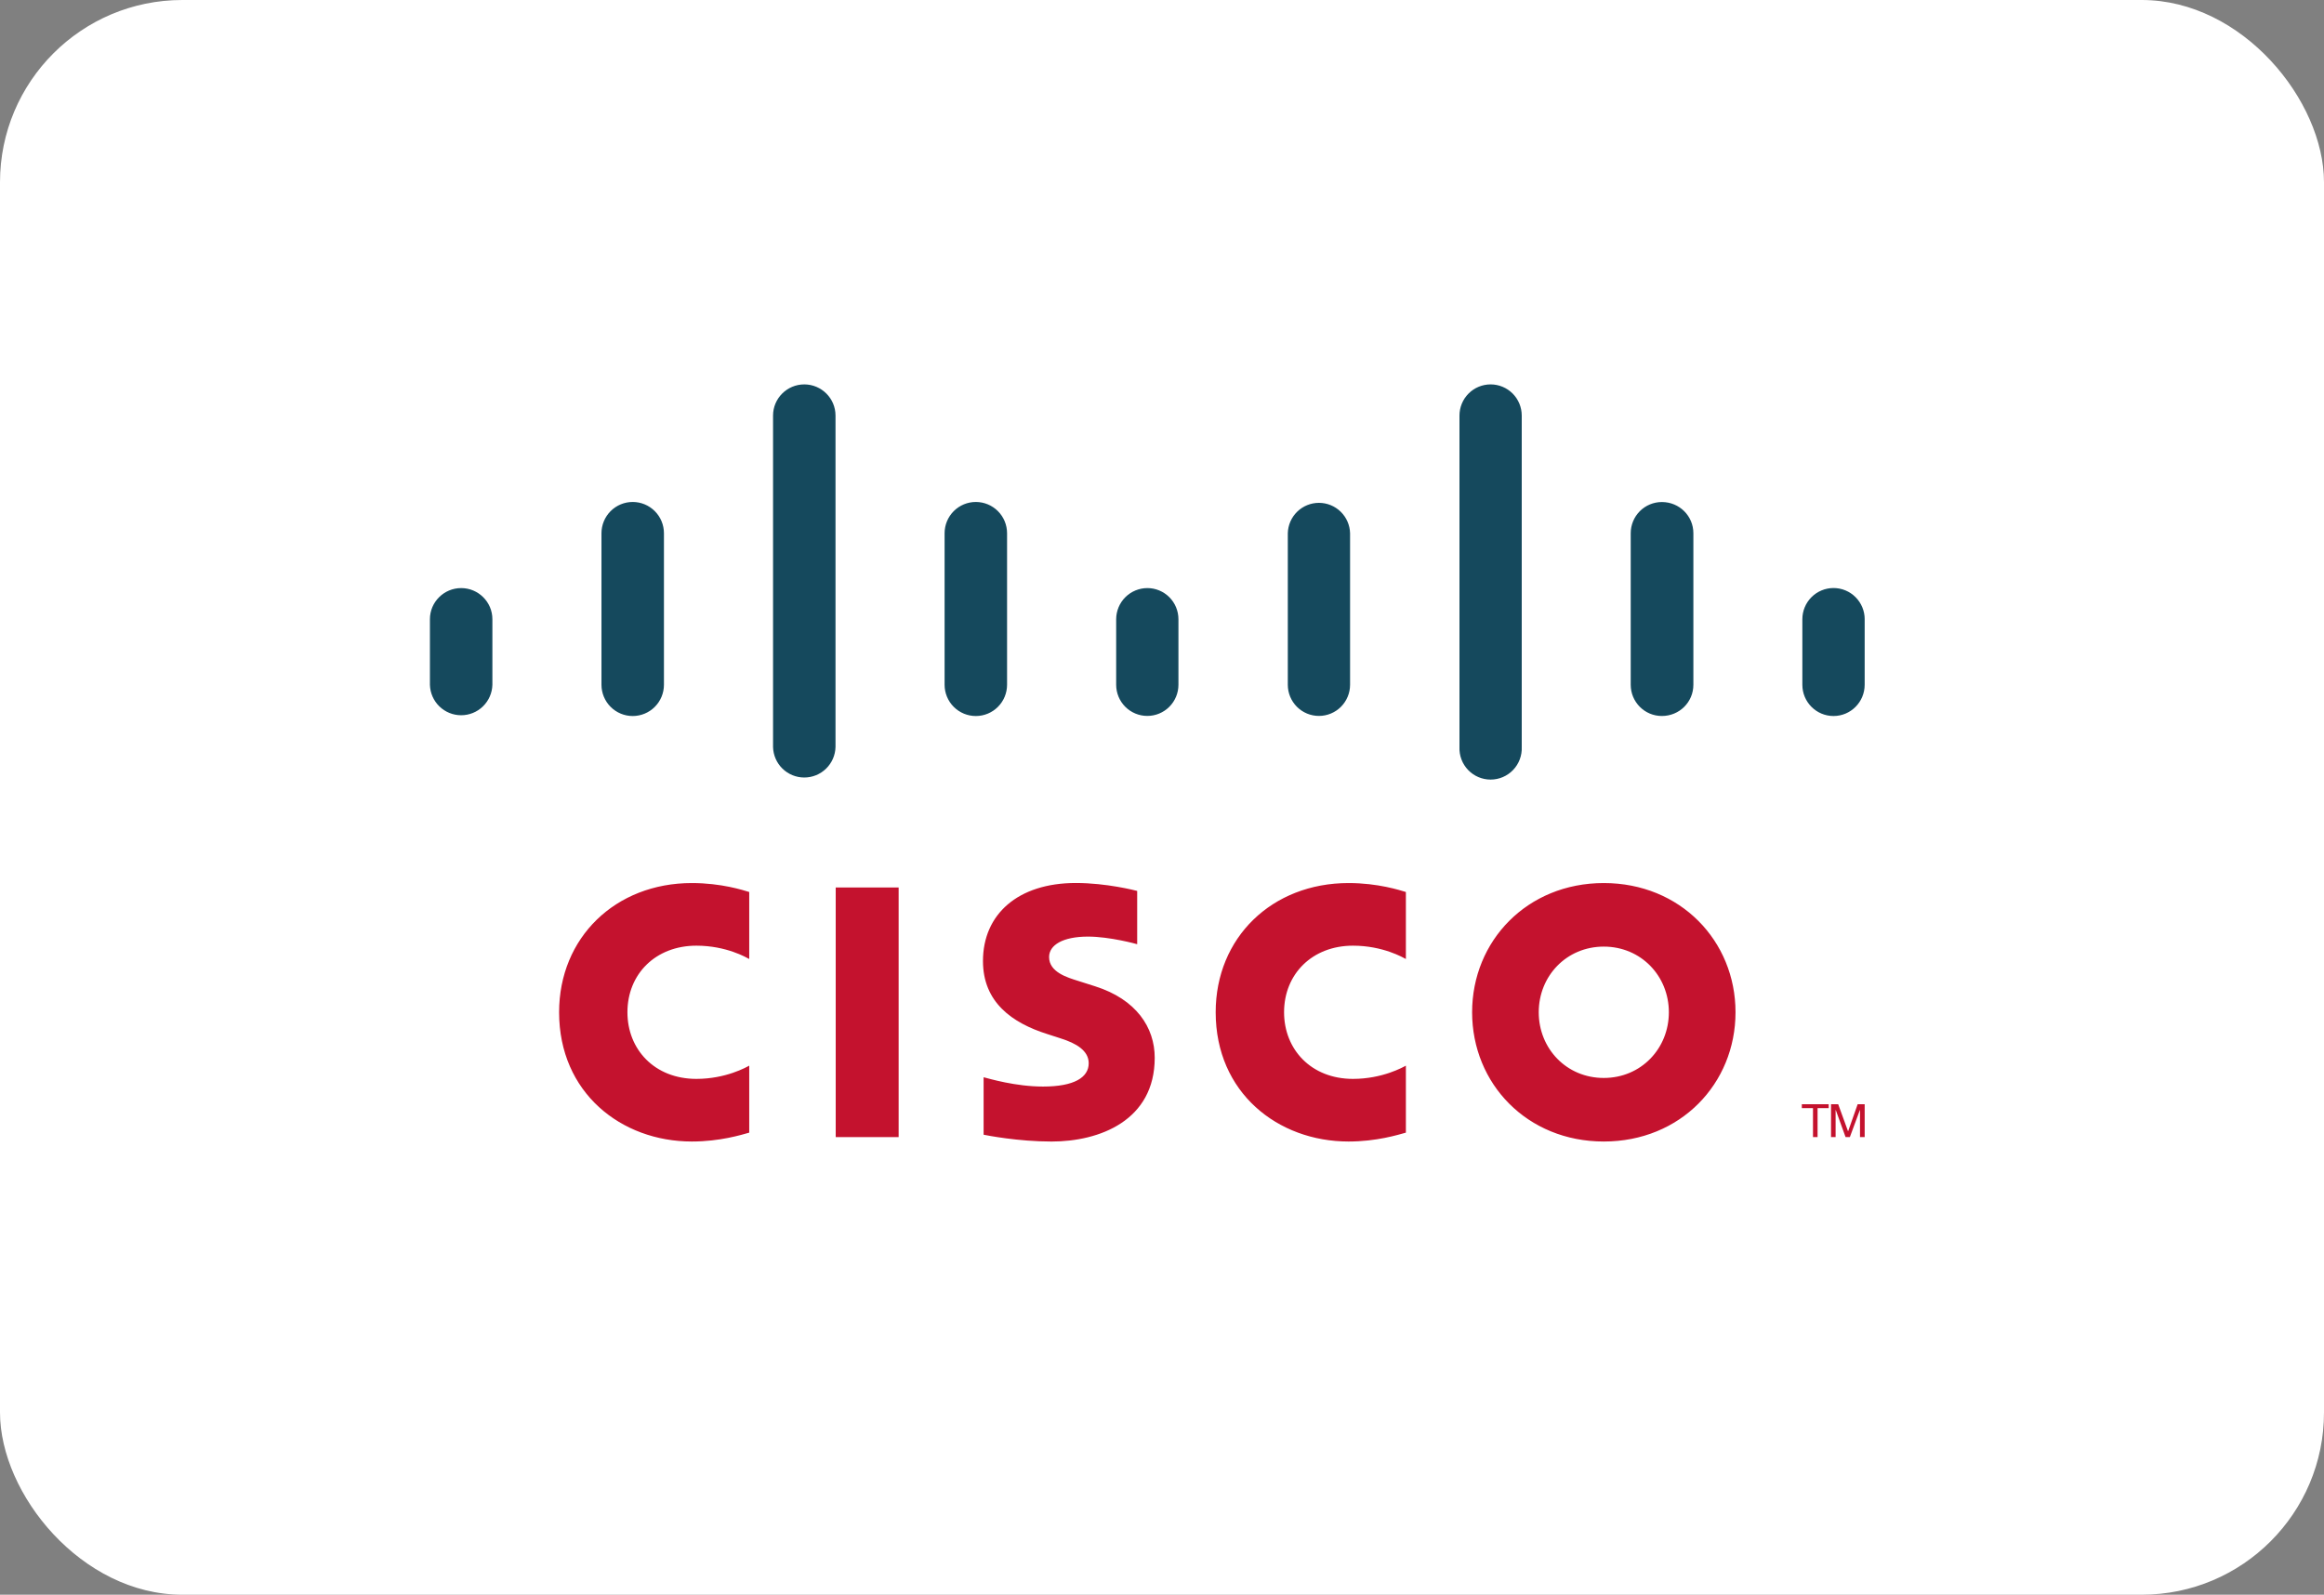 <svg width="204" height="140" viewBox="0 0 204 140" fill="none" xmlns="http://www.w3.org/2000/svg">
<rect x="0" y="0" width="204" height="140" fill="#808080" stroke="none"/>
<rect width="204" height="140" rx="16" fill="white"/>
<path d="M78.882 99.826H73.359V77.912H78.882V99.826Z" fill="#C4122E"/>
<path d="M123.408 84.191C123.181 84.075 121.404 83.021 118.762 83.021C115.192 83.021 112.715 85.508 112.715 88.866C112.715 92.122 115.085 94.716 118.762 94.716C121.358 94.716 123.165 93.683 123.408 93.553V99.435C122.715 99.627 120.828 100.214 118.376 100.214C112.164 100.214 106.712 95.926 106.712 88.864C106.712 82.322 111.645 77.523 118.376 77.523C120.964 77.523 122.885 78.153 123.408 78.309V84.191ZM65.767 84.191C65.545 84.075 63.77 83.021 61.128 83.021C57.551 83.021 55.076 85.508 55.076 88.866C55.076 92.122 57.448 94.716 61.128 94.716C63.724 94.716 65.529 93.683 65.767 93.553V99.435C65.081 99.627 63.196 100.214 60.73 100.214C54.523 100.214 49.078 95.926 49.078 88.864C49.078 82.322 54.011 77.523 60.731 77.523C63.331 77.523 65.248 78.153 65.767 78.309V84.191ZM140.779 83.103C137.503 83.103 135.07 85.685 135.07 88.866C135.07 92.054 137.503 94.634 140.779 94.634C144.052 94.634 146.492 92.054 146.492 88.866C146.492 85.685 144.052 83.103 140.779 83.103ZM152.343 88.866C152.343 95.135 147.51 100.214 140.781 100.214C134.048 100.214 129.222 95.135 129.222 88.864C129.222 82.608 134.05 77.523 140.779 77.523C147.51 77.523 152.343 82.608 152.343 88.866ZM99.822 82.893C99.74 82.867 97.415 82.224 95.505 82.224C93.292 82.224 92.089 82.967 92.089 84.019C92.089 85.354 93.712 85.82 94.62 86.107L96.144 86.592C99.729 87.734 101.361 90.192 101.361 92.861C101.361 98.366 96.527 100.216 92.3 100.216C89.364 100.216 86.612 99.673 86.341 99.617V94.572C86.827 94.695 89.143 95.389 91.555 95.389C94.303 95.389 95.566 94.583 95.566 93.343C95.566 92.232 94.473 91.591 93.103 91.16C92.771 91.048 92.267 90.891 91.924 90.778C88.849 89.805 86.285 87.993 86.285 84.368C86.285 80.269 89.35 77.517 94.44 77.517C97.128 77.517 99.658 78.171 99.822 78.215V82.891V82.893Z" fill="#C4122E"/>
<path d="M43.222 54.362C43.222 52.852 41.991 51.628 40.481 51.628C38.971 51.628 37.738 52.852 37.738 54.361V60.114C37.756 60.831 38.053 61.511 38.565 62.011C39.078 62.512 39.765 62.791 40.48 62.791C41.196 62.791 41.883 62.512 42.395 62.011C42.907 61.511 43.204 60.831 43.222 60.114V54.362ZM58.281 46.813C58.281 46.085 57.992 45.387 57.478 44.872C56.964 44.357 56.266 44.068 55.539 44.068C54.812 44.068 54.114 44.357 53.6 44.872C53.086 45.387 52.797 46.085 52.797 46.813V60.114C52.797 60.843 53.086 61.541 53.6 62.056C54.114 62.571 54.812 62.86 55.539 62.86C56.266 62.86 56.964 62.571 57.478 62.056C57.992 61.541 58.281 60.843 58.281 60.114V46.811V46.813ZM73.341 36.483C73.341 34.973 72.11 33.746 70.6 33.746C69.089 33.746 67.858 34.973 67.858 36.483V65.581C67.876 66.297 68.172 66.978 68.685 67.478C69.197 67.978 69.884 68.258 70.599 68.258C71.315 68.258 72.002 67.978 72.514 67.478C73.026 66.978 73.323 66.297 73.341 65.581V36.483ZM88.4 46.813C88.4 46.085 88.111 45.387 87.597 44.872C87.083 44.357 86.385 44.068 85.658 44.068C84.931 44.068 84.234 44.357 83.719 44.872C83.205 45.387 82.916 46.085 82.916 46.813V60.114C82.916 60.843 83.205 61.541 83.719 62.056C84.234 62.571 84.931 62.86 85.658 62.86C86.385 62.86 87.083 62.571 87.597 62.056C88.111 61.541 88.4 60.843 88.4 60.114V46.811V46.813ZM103.443 54.362C103.443 53.638 103.157 52.943 102.646 52.43C102.135 51.918 101.441 51.629 100.718 51.628C99.993 51.628 99.297 51.915 98.783 52.427C98.27 52.939 97.98 53.635 97.977 54.361V60.114C97.977 60.84 98.265 61.536 98.777 62.05C99.29 62.563 99.985 62.851 100.71 62.851C101.435 62.851 102.13 62.563 102.642 62.05C103.155 61.536 103.443 60.84 103.443 60.114V54.362ZM118.509 46.813C118.491 46.099 118.195 45.421 117.684 44.922C117.174 44.424 116.489 44.145 115.776 44.145C115.063 44.145 114.378 44.424 113.867 44.922C113.356 45.421 113.061 46.099 113.043 46.813V60.114C113.043 60.84 113.331 61.536 113.843 62.05C114.356 62.563 115.051 62.851 115.776 62.851C116.501 62.851 117.196 62.563 117.708 62.05C118.221 61.536 118.509 60.84 118.509 60.114V46.811V46.813ZM133.578 36.483C133.578 35.757 133.29 35.06 132.778 34.547C132.265 34.034 131.57 33.746 130.845 33.746C130.12 33.746 129.425 34.034 128.912 34.547C128.4 35.06 128.112 35.757 128.112 36.483V65.581C128.096 65.951 128.154 66.319 128.284 66.666C128.414 67.012 128.613 67.328 128.869 67.595C129.124 67.862 129.431 68.075 129.77 68.22C130.11 68.365 130.476 68.44 130.845 68.44C131.214 68.44 131.58 68.365 131.919 68.22C132.259 68.075 132.566 67.862 132.821 67.595C133.077 67.328 133.275 67.012 133.405 66.666C133.535 66.319 133.594 65.951 133.578 65.581V36.483ZM148.644 46.813C148.644 45.302 147.421 44.074 145.877 44.074C145.152 44.074 144.457 44.363 143.944 44.876C143.432 45.389 143.144 46.086 143.144 46.811V60.114C143.144 61.633 144.369 62.857 145.877 62.857C147.421 62.857 148.644 61.633 148.644 60.114V46.811V46.813ZM163.682 54.362C163.682 53.636 163.393 52.939 162.88 52.425C162.367 51.911 161.671 51.623 160.946 51.623C160.22 51.623 159.524 51.911 159.011 52.425C158.498 52.939 158.21 53.636 158.21 54.362V60.114C158.21 61.633 159.436 62.859 160.946 62.859C162.454 62.859 163.68 61.633 163.68 60.114V54.362H163.682Z" fill="#15495D"/>
<path d="M160.522 96.939V97.282H159.546V99.823H159.144V97.284H158.164V96.939H160.522ZM160.727 96.939H161.355L162.217 99.305H162.231L163.065 96.94H163.681V99.823H163.27V97.459H163.256L162.381 99.823H162.002L161.148 97.459H161.129V99.823H160.727V96.939Z" fill="#C4122E"/>
</svg>
